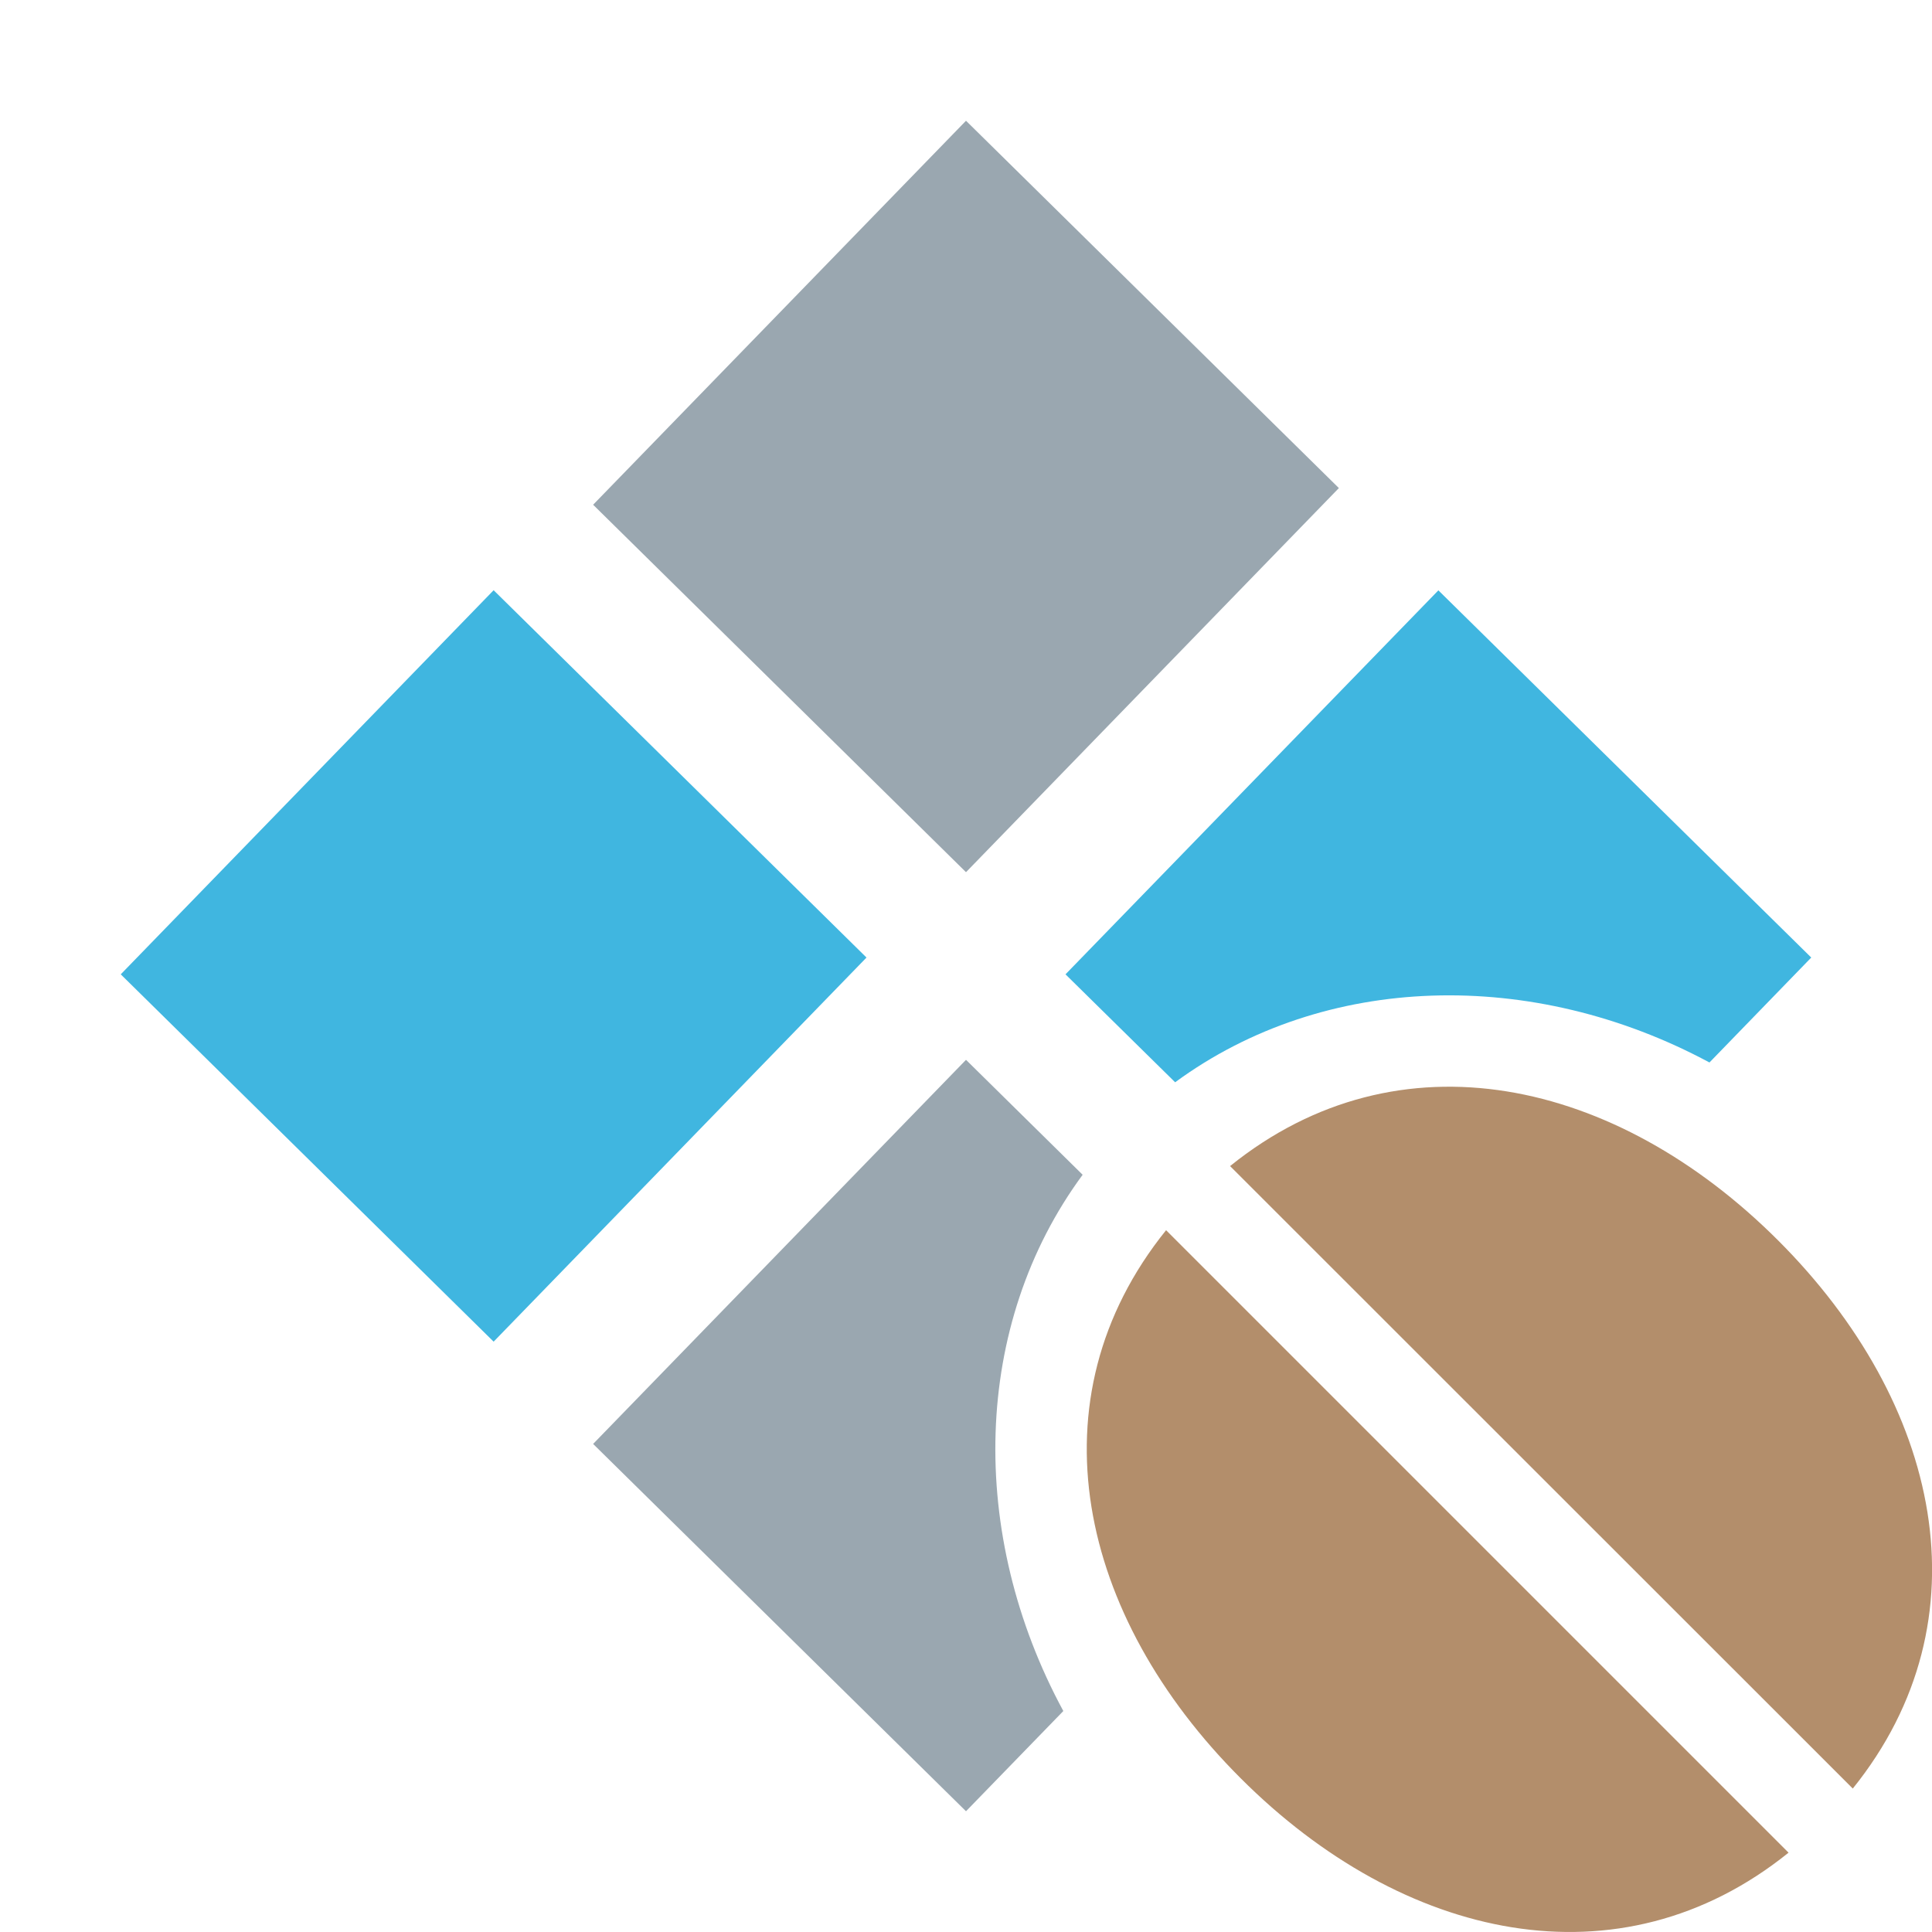 <svg xmlns="http://www.w3.org/2000/svg" width="16" height="16" viewBox="0 0 16 16"><rect id="frame" width="16" height="16" fill="none"/><g fill="none" fill-rule="evenodd"><path fill="#40B6E0" d="M14.157 8.799c-1.463-.786-3.187-.745-4.425.164l-.908-.894 3.088-3.18L15 7.93l-.843.869z"/><path fill="#9AA7B0" d="M4.912 4.18L8 7.223l3.088-3.181L8 1z"/><path fill="#40B6E0" d="M1 8.069l3.088 3.042L7.176 7.93 4.088 4.888z"/><path fill="#9AA7B0" d="M8.966 9.729c-.915 1.241-.954 2.974-.16 4.441L8 15l-3.088-3.042L8 8.777l.966.952z"/><path fill="#935E2D" fill-opacity=".7" d="M9.657 10.188c-1.128 1.4-.726 3.196.617 4.538 1.342 1.343 3.138 1.745 4.538.617l-5.155-5.155zm5.687 4.624c1.128-1.4.725-3.196-.617-4.538-1.343-1.343-3.14-1.746-4.54-.617l5.157 5.155z"/></g></svg>